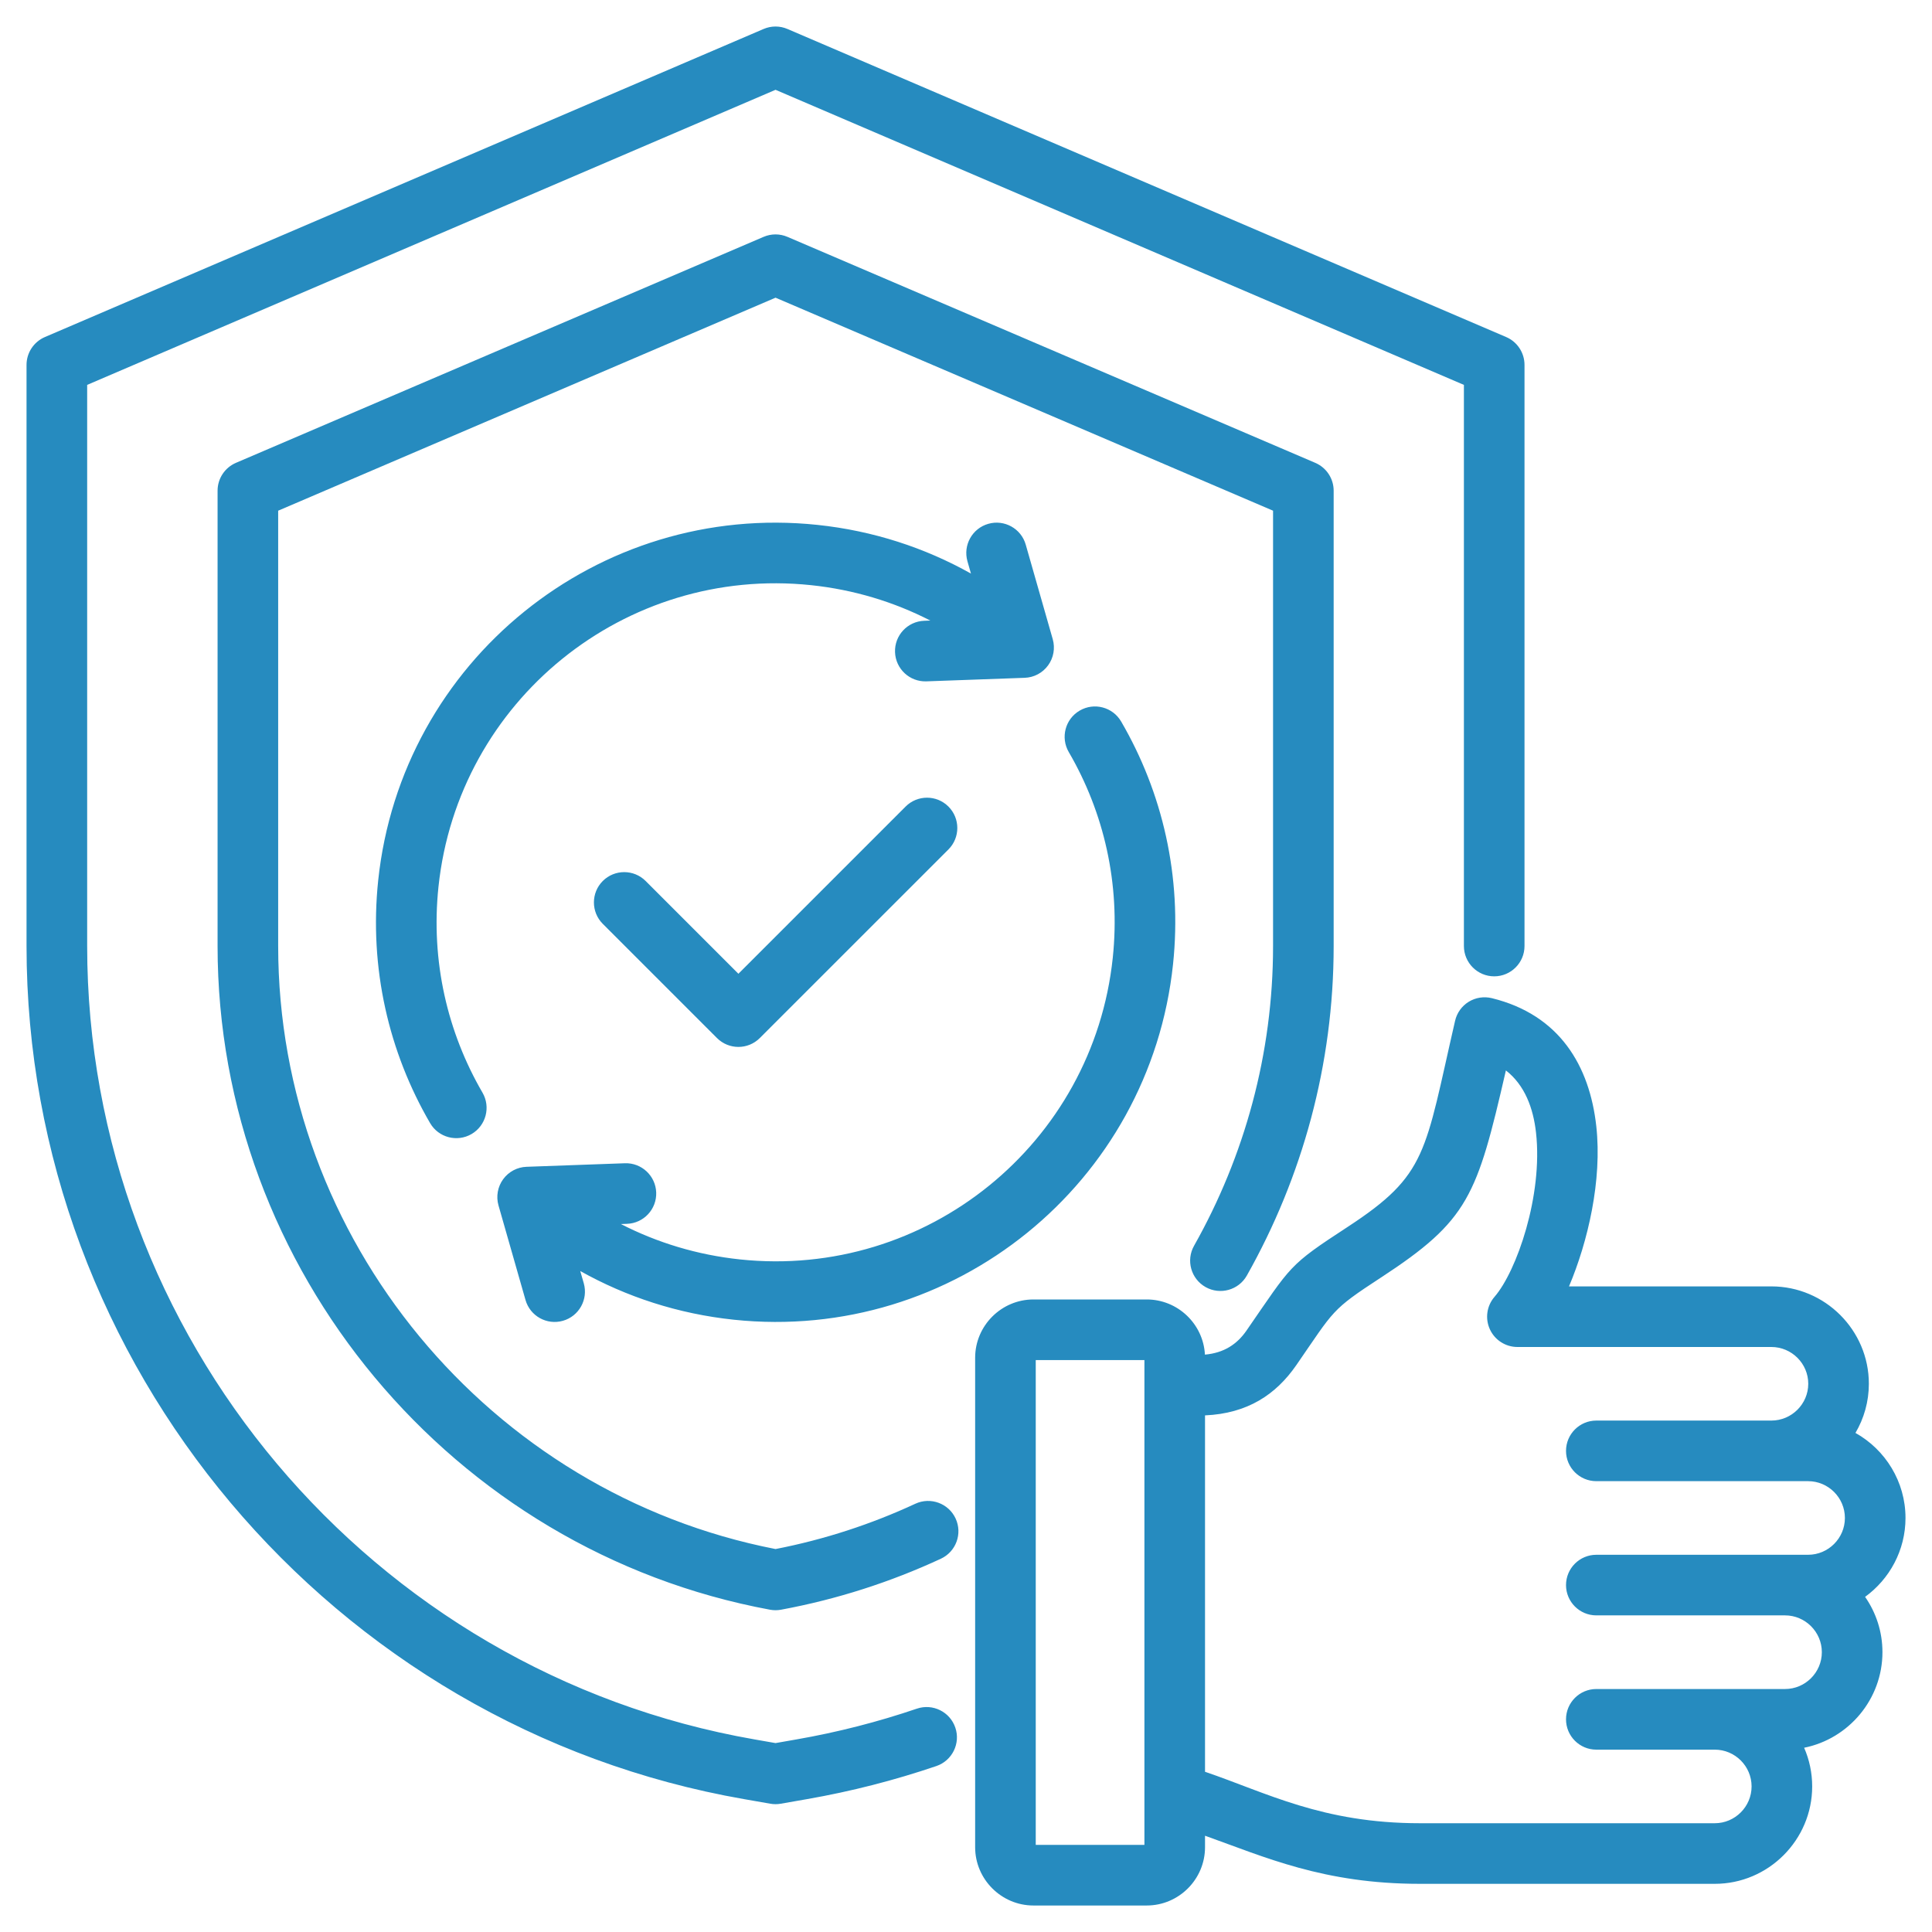 <svg width="60" height="60" viewBox="0 0 60 60" fill="none" xmlns="http://www.w3.org/2000/svg">
<path fill-rule="evenodd" clip-rule="evenodd" d="M37.423 57.01V57.367C37.423 58.363 36.609 59.177 35.613 59.177H32.093C31.101 59.177 30.284 58.363 30.284 57.367V42.166C30.284 41.169 31.101 40.356 32.093 40.356H35.613C36.577 40.356 37.37 41.118 37.42 42.069C38.01 42.017 38.417 41.747 38.709 41.325C40.127 39.273 40.001 39.312 41.857 38.1C44.34 36.476 44.243 35.81 45.189 31.702C45.245 31.456 45.398 31.243 45.612 31.111C45.827 30.979 46.086 30.939 46.331 30.999C48.435 31.515 49.366 33.099 49.574 34.973C49.761 36.654 49.312 38.566 48.727 39.95H55.012C56.677 39.95 58.039 41.31 58.039 42.974C58.039 43.53 57.887 44.052 57.623 44.501C58.548 45.019 59.177 46.01 59.177 47.142C59.177 48.147 58.681 49.041 57.922 49.592C58.262 50.081 58.461 50.673 58.461 51.31C58.461 52.772 57.412 54 56.029 54.278C56.19 54.647 56.279 55.053 56.279 55.479C56.279 57.142 54.919 58.504 53.254 58.504H44.096C41.106 58.504 39.289 57.675 37.423 57.01ZM37.423 43.956V55.024C39.33 55.672 41.064 56.622 44.096 56.622H53.254C53.883 56.622 54.397 56.107 54.397 55.479C54.397 54.85 53.883 54.337 53.254 54.337H49.575C49.056 54.337 48.634 53.915 48.634 53.395C48.634 52.876 49.056 52.454 49.575 52.454H55.436C56.065 52.454 56.579 51.939 56.579 51.31C56.579 50.682 56.065 50.167 55.436 50.167H49.575C49.056 50.167 48.634 49.745 48.634 49.226C48.634 48.707 49.056 48.285 49.575 48.285H56.152C56.781 48.285 57.295 47.771 57.295 47.142C57.295 46.513 56.781 45.999 56.152 45.999H49.575C49.056 45.999 48.634 45.578 48.634 45.058C48.634 44.539 49.056 44.117 49.575 44.117H55.012C55.641 44.117 56.157 43.603 56.157 42.974C56.157 42.345 55.641 41.832 55.012 41.832H47.125C46.757 41.832 46.422 41.617 46.269 41.282C46.116 40.947 46.172 40.553 46.413 40.275C47.103 39.478 47.919 37.123 47.703 35.181C47.618 34.409 47.351 33.698 46.767 33.243C45.868 37.151 45.609 37.895 42.888 39.675L42.887 39.675C41.329 40.693 41.448 40.673 40.258 42.396L40.257 42.397C39.626 43.309 38.745 43.897 37.423 43.956ZM32.166 57.294H35.541V42.238L32.166 42.238V57.294ZM28.892 19.272C27.768 18.695 26.521 18.313 25.19 18.173C19.407 17.564 14.226 21.758 13.617 27.541C13.374 29.852 13.899 32.067 14.984 33.932C15.245 34.381 15.093 34.957 14.644 35.219C14.195 35.48 13.618 35.328 13.357 34.879C12.077 32.679 11.459 30.069 11.745 27.343C12.463 20.527 18.57 15.583 25.387 16.301C27.117 16.483 28.727 17.012 30.154 17.813L30.045 17.431C29.903 16.931 30.193 16.41 30.692 16.268C31.192 16.125 31.713 16.415 31.855 16.914L32.694 19.851C32.773 20.13 32.72 20.429 32.55 20.663C32.38 20.897 32.112 21.04 31.823 21.05L28.77 21.16C28.251 21.179 27.814 20.772 27.796 20.253C27.777 19.734 28.183 19.297 28.703 19.279L28.892 19.272ZM18.02 39.473L18.13 39.855C18.272 40.355 17.982 40.876 17.483 41.018C16.983 41.161 16.462 40.871 16.32 40.372L15.481 37.435C15.402 37.157 15.455 36.857 15.625 36.623C15.795 36.389 16.063 36.246 16.352 36.236L19.405 36.126C19.924 36.107 20.36 36.514 20.379 37.033C20.398 37.552 19.991 37.989 19.472 38.007L19.283 38.014C20.407 38.591 21.654 38.973 22.985 39.113C28.768 39.722 33.949 35.528 34.558 29.745C34.801 27.435 34.278 25.22 33.191 23.355C32.93 22.906 33.082 22.329 33.531 22.068C33.98 21.806 34.556 21.958 34.818 22.407C36.099 24.606 36.717 27.218 36.43 29.942C35.712 36.759 29.605 41.703 22.788 40.985C21.058 40.803 19.448 40.273 18.02 39.473ZM28.474 53.064C28.966 52.897 29.501 53.16 29.668 53.652C29.836 54.143 29.572 54.678 29.081 54.846C27.784 55.287 26.441 55.633 25.06 55.874L24.247 56.016C24.14 56.035 24.03 56.035 23.923 56.016L23.11 55.874C10.296 53.64 0.824 42.394 0.824 29.38V11.332C0.824 10.956 1.049 10.615 1.395 10.467L23.714 0.9C23.951 0.798 24.219 0.798 24.455 0.9L46.775 10.467C47.121 10.615 47.345 10.956 47.345 11.332V29.38C47.345 29.899 46.923 30.321 46.404 30.321C45.885 30.321 45.463 29.899 45.463 29.38V11.953L24.085 2.789C21.476 3.907 5.896 10.585 2.707 11.953V29.38C2.707 41.483 11.516 51.942 23.433 54.019L24.085 54.133L24.736 54.019C26.021 53.795 27.269 53.474 28.474 53.064ZM38.722 39.613C38.467 40.066 37.892 40.226 37.44 39.971C36.987 39.715 36.827 39.141 37.082 38.689C38.648 35.913 39.536 32.728 39.536 29.38V15.86L24.085 9.245L8.639 15.86V29.38C8.639 38.477 15.19 46.374 24.085 48.107C25.608 47.811 27.063 47.333 28.427 46.7C28.898 46.482 29.459 46.687 29.677 47.158C29.896 47.629 29.691 48.189 29.219 48.408C27.663 49.13 26 49.668 24.256 49.991C24.143 50.012 24.026 50.012 23.913 49.991C14.045 48.163 6.757 39.438 6.757 29.38V15.239C6.757 14.863 6.981 14.523 7.327 14.374L23.714 7.356C23.951 7.254 24.218 7.254 24.455 7.356L40.847 14.374C41.194 14.523 41.418 14.863 41.418 15.239V29.38C41.418 33.06 40.443 36.562 38.722 39.613ZM18.72 28.691C18.353 28.324 18.353 27.727 18.72 27.36C19.087 26.993 19.684 26.993 20.051 27.36L22.932 30.241L28.124 25.049C28.491 24.681 29.088 24.681 29.455 25.049C29.822 25.416 29.822 26.012 29.455 26.38L23.597 32.237C23.23 32.605 22.634 32.605 22.266 32.237L18.72 28.691Z" fill="#268BBF"/>
</svg>
